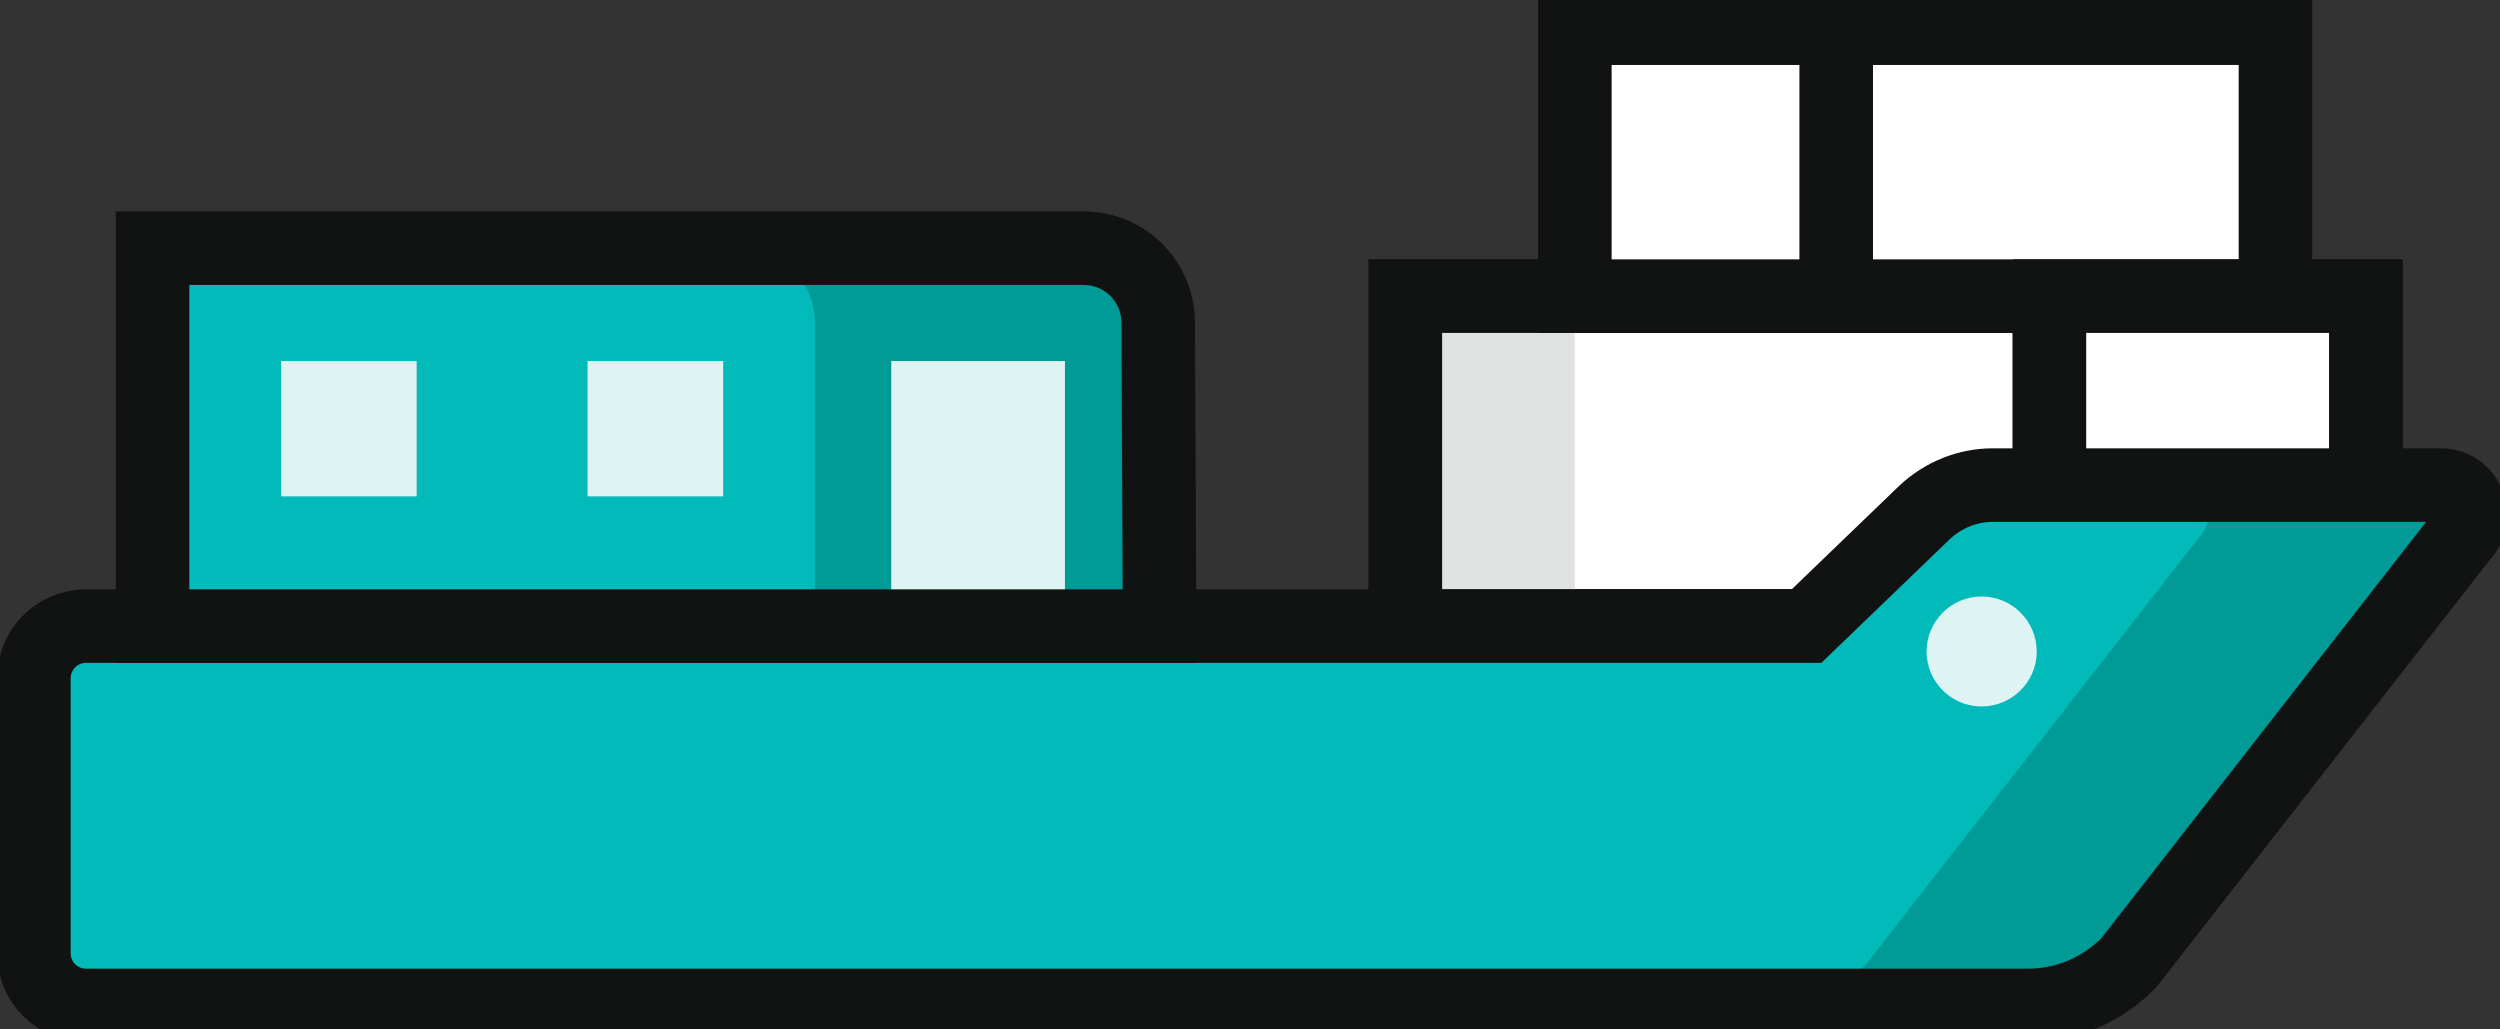 <svg width="68" height="28" viewBox="0 0 68 28" fill="none" xmlns="http://www.w3.org/2000/svg">
<rect x="0" y="0" width="68" height="28" fill="#333333" stroke="none"/>
<g clip-path="url(#clip0)">
<path d="M38.226 8.055H64.35V17.03H38.226V8.055Z" fill="white" stroke="#111212" stroke-width="2"/>
<path d="M38.226 8.055H42.836V18.449H38.226V8.055Z" fill="#E1E2E2"/>
<path d="M55.822 8.055H59.625V18.449H55.822V8.055V8.055Z" fill="#E1E2E2"/>
<path d="M49.944 0.767H53.747V8.055H49.944V0.767Z" fill="#E1E2E2"/>
<path d="M43.182 0.767H45.487V8.055H43.182V0.767Z" fill="#E1E2E2"/>
<path d="M38.226 8.055H55.745V17.03H38.226V8.055Z" stroke="#111212" stroke-width="2"/>
<path d="M49.944 0.767H61.892V8.055H49.944V0.767Z" fill="white" stroke="#111212" stroke-width="2"/>
<path d="M42.836 0.767H49.944V8.055H42.836V0.767Z" fill="white" stroke="#111212" stroke-width="2"/>
<path d="M55.745 8.055H64.35V17.03H55.745V8.055Z" fill="white" stroke="#111212" stroke-width="2"/>
<path d="M49.137 17.03H2.344C1.537 17.03 0.922 17.682 0.922 18.449V25.929C0.922 26.734 1.575 27.348 2.344 27.348H55.168C56.206 27.348 57.166 26.926 57.896 26.197L66.963 14.575C67.462 14.077 67.116 13.194 66.386 13.194H54.208C53.516 13.194 52.863 13.463 52.364 13.923L49.137 17.03Z" fill="#02BABA"/>
<path d="M59.817 14.614C60.316 14.115 59.971 13.233 59.241 13.233H66.425C67.155 13.233 67.501 14.115 67.001 14.614L57.934 26.236C57.205 26.964 56.206 27.386 55.207 27.386H48.023C49.06 27.386 50.02 26.964 50.75 26.236L59.817 14.614Z" fill="#009B97"/>
<path d="M49.137 17.03H2.344C1.537 17.03 0.922 17.682 0.922 18.449V25.929C0.922 26.734 1.575 27.348 2.344 27.348H55.168C56.206 27.348 57.166 26.926 57.896 26.197L66.963 14.575C67.462 14.077 67.116 13.194 66.386 13.194H54.208C53.516 13.194 52.863 13.463 52.364 13.923L49.137 17.03Z" stroke="#111212" stroke-width="2"/>
<path d="M52.402 17.721C52.402 18.526 53.055 19.216 53.901 19.216C54.707 19.216 55.399 18.564 55.399 17.721C55.399 16.915 54.746 16.225 53.901 16.225C53.055 16.225 52.402 16.915 52.402 17.721Z" fill="#DDF3F4"/>
<path d="M31.541 17.03H4.149V6.751H29.467C30.619 6.751 31.503 7.671 31.503 8.784L31.541 17.03Z" fill="#02BABA"/>
<path d="M20.131 6.751H29.467C30.619 6.751 31.503 7.671 31.503 8.784V16.992H22.167V8.784C22.167 7.671 21.284 6.751 20.131 6.751Z" fill="#009B97"/>
<path d="M24.242 9.819H28.967V17.03H24.242V9.819Z" fill="#DDF3F4"/>
<path d="M7.645 9.819H11.333V13.501H7.645V9.819Z" fill="#DDF3F4"/>
<path d="M15.982 9.819H19.67V13.501H15.982V9.819Z" fill="#DDF3F4"/>
<path d="M31.541 17.03H4.149V6.751H29.467C30.619 6.751 31.503 7.671 31.503 8.784L31.541 17.03Z" stroke="#111212" stroke-width="2"/>
</g>
<defs>
<clipPath id="clip0">
<rect width="68" height="28" fill="white" transform="matrix(-1 0 0 1 68 0)"/>
</clipPath>
</defs>
</svg>
